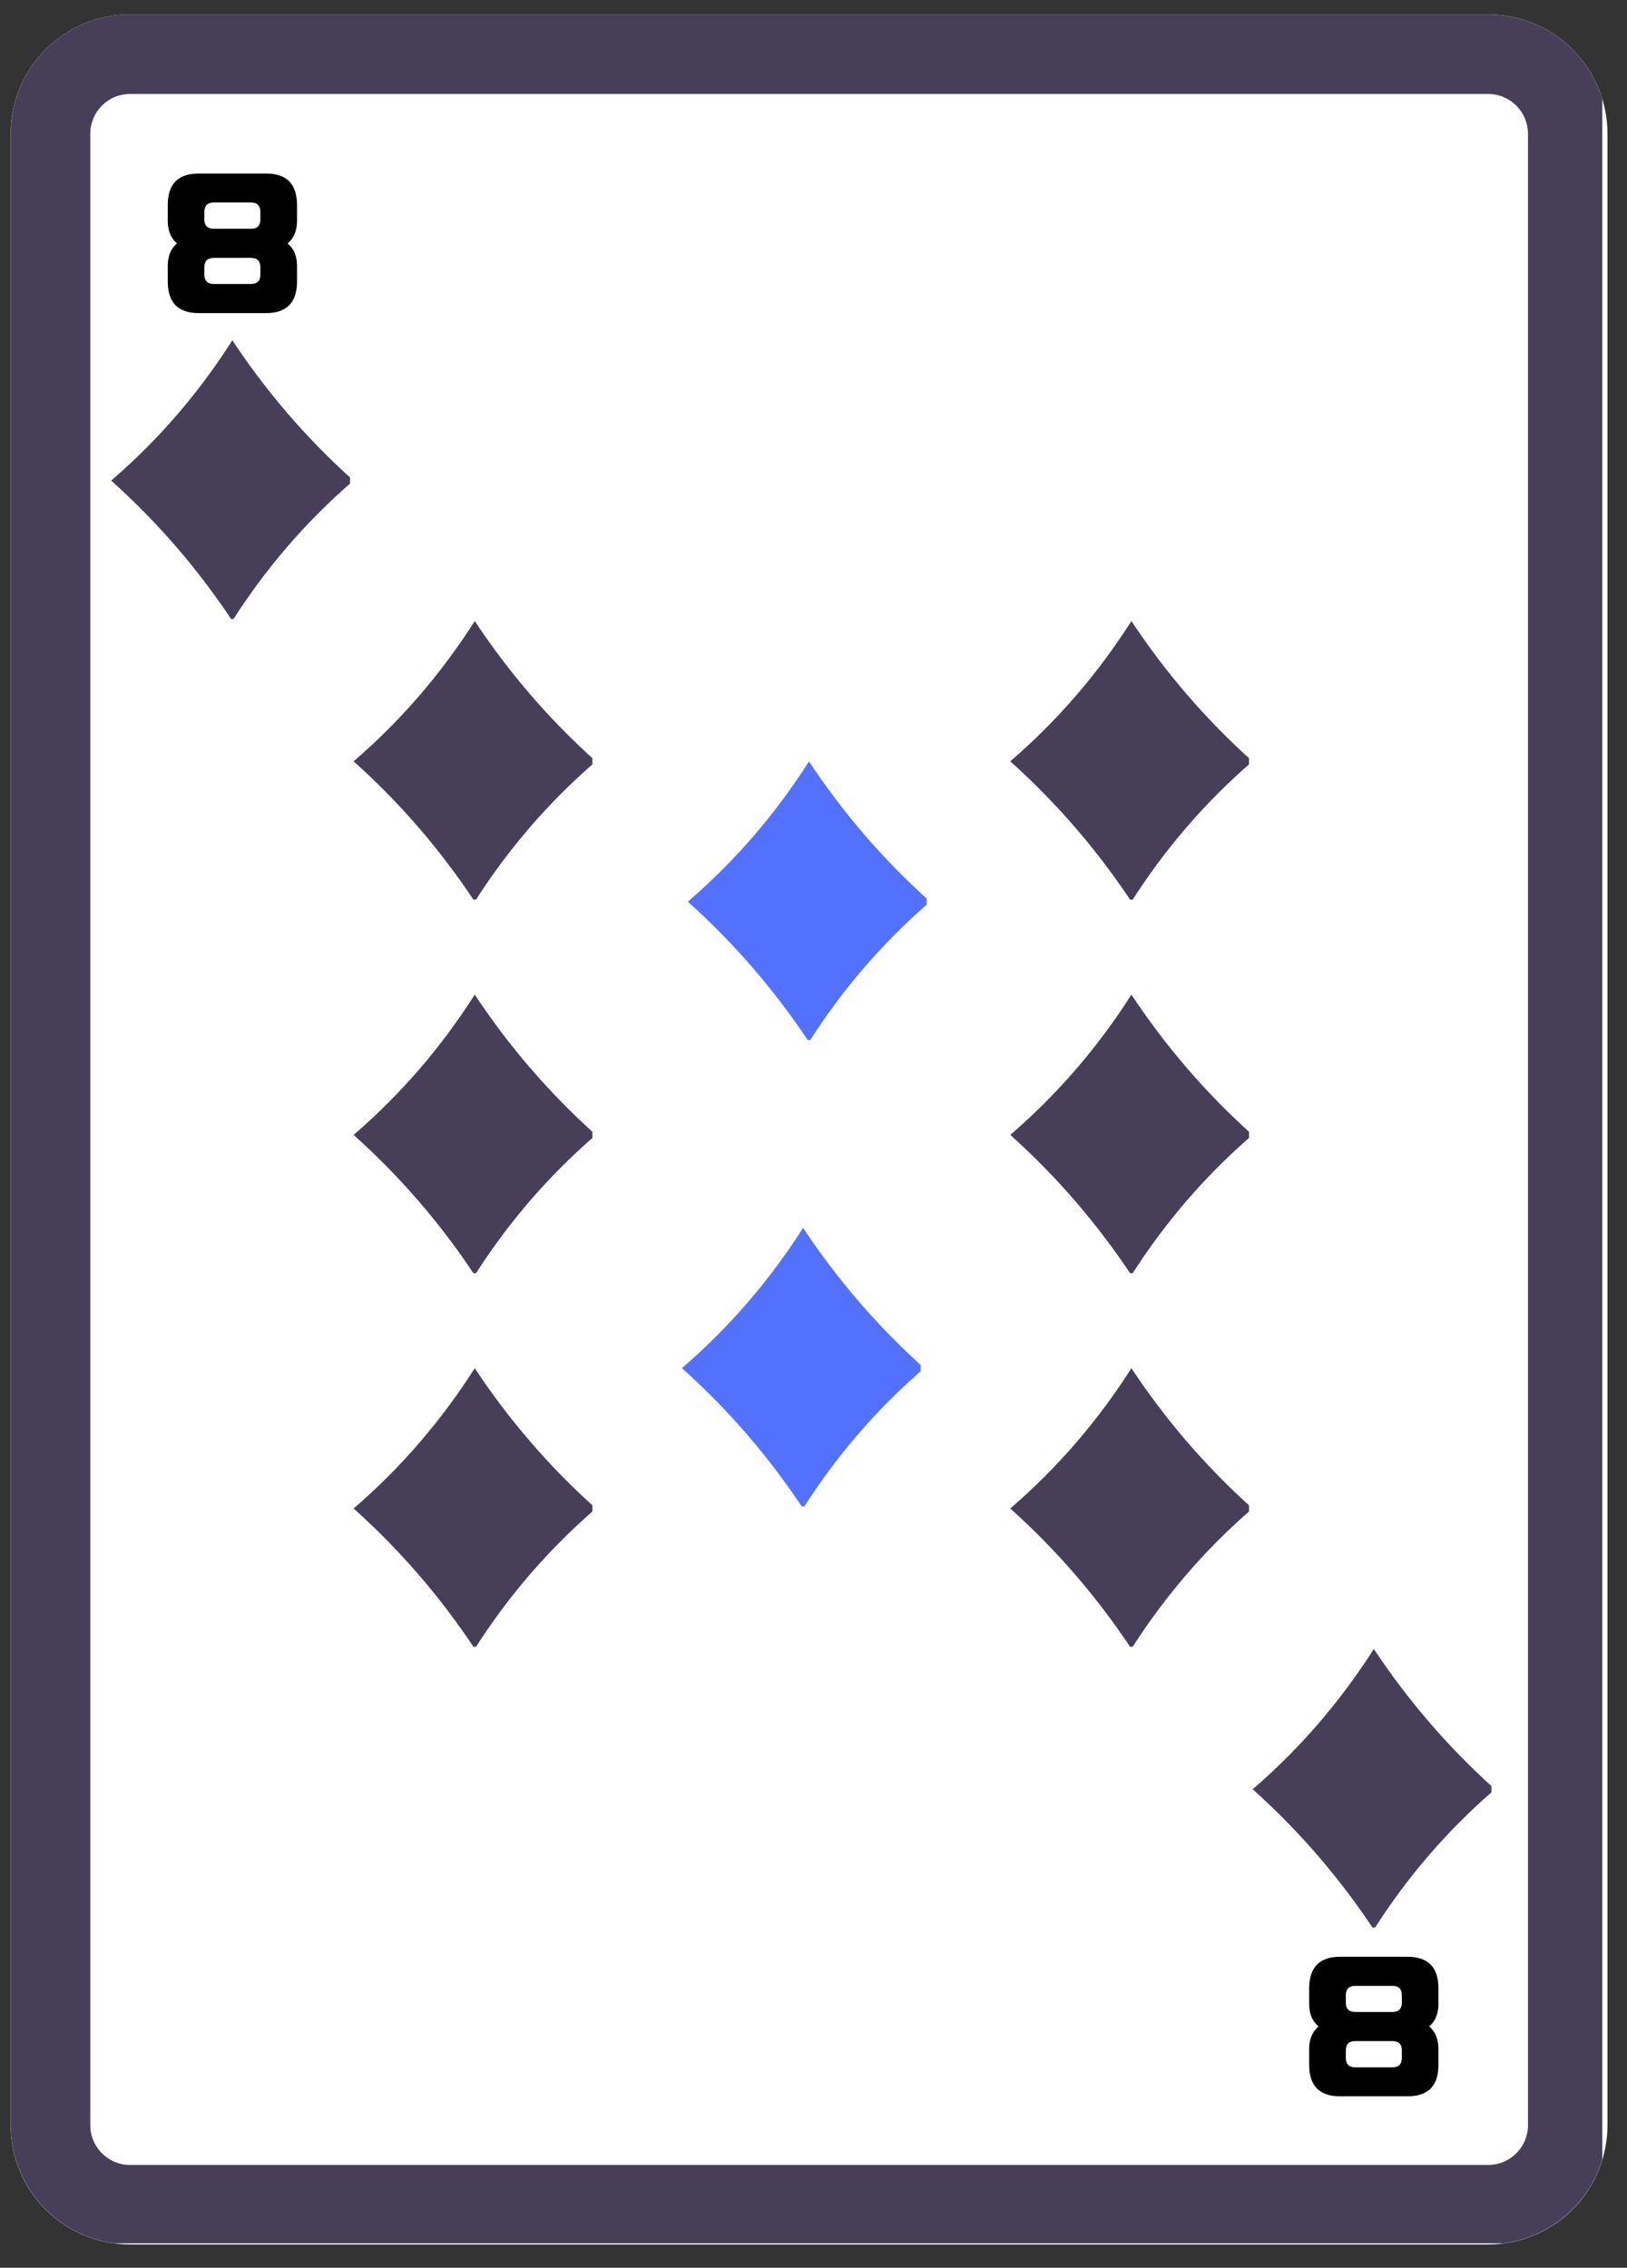 <svg xmlns="http://www.w3.org/2000/svg" xmlns:xlink="http://www.w3.org/1999/xlink" width="122" zoomAndPan="magnify" viewBox="0 0 91.5 127.5" height="170" preserveAspectRatio="xMidYMid meet" version="1.0"><rect x="0" y="0" width="91.5" height="127.5" fill="#333333" stroke="none"/><defs><g/><clipPath id="a84e889b27"><path d="M 0.598 0.809 L 90.402 0.809 L 90.402 126.191 L 0.598 126.191 Z M 0.598 0.809 " clip-rule="nonzero"/></clipPath><clipPath id="572c48b874"><path d="M 7.312 0.809 L 83.691 0.809 C 85.473 0.809 87.18 1.516 88.438 2.777 C 89.695 4.035 90.402 5.742 90.402 7.523 L 90.402 119.48 C 90.402 121.262 89.695 122.969 88.438 124.227 C 87.18 125.484 85.473 126.191 83.691 126.191 L 7.312 126.191 C 3.605 126.191 0.598 123.188 0.598 119.48 L 0.598 7.523 C 0.598 3.816 3.605 0.809 7.312 0.809 Z M 7.312 0.809 " clip-rule="nonzero"/></clipPath><clipPath id="289db9d474"><path d="M 0.602 0.809 L 90.109 0.809 L 90.109 126.125 L 0.602 126.125 Z M 0.602 0.809 " clip-rule="nonzero"/></clipPath><clipPath id="43584edd0b"><path d="M 7.312 0.809 L 83.688 0.809 C 85.465 0.809 87.172 1.516 88.434 2.777 C 89.691 4.035 90.398 5.742 90.398 7.523 L 90.398 119.469 C 90.398 121.25 89.691 122.957 88.434 124.215 C 87.172 125.477 85.465 126.184 83.688 126.184 L 7.312 126.184 C 3.605 126.184 0.602 123.176 0.602 119.469 L 0.602 7.523 C 0.602 3.816 3.605 0.809 7.312 0.809 Z M 7.312 0.809 " clip-rule="nonzero"/></clipPath><clipPath id="24c28f135e"><path d="M 19.887 34.914 L 33.316 34.914 L 33.316 50.578 L 19.887 50.578 Z M 19.887 34.914 " clip-rule="nonzero"/></clipPath><clipPath id="1c9f760269"><path d="M 6.254 19.129 L 19.684 19.129 L 19.684 34.797 L 6.254 34.797 Z M 6.254 19.129 " clip-rule="nonzero"/></clipPath><clipPath id="fcb1cd944d"><path d="M 70.449 92.707 L 83.875 92.707 L 83.875 108.371 L 70.449 108.371 Z M 70.449 92.707 " clip-rule="nonzero"/></clipPath><clipPath id="ef8b55a345"><path d="M 56.816 76.922 L 70.242 76.922 L 70.242 92.586 L 56.816 92.586 Z M 56.816 76.922 " clip-rule="nonzero"/></clipPath><clipPath id="41e9fb6bef"><path d="M 56.816 34.914 L 70.242 34.914 L 70.242 50.578 L 56.816 50.578 Z M 56.816 34.914 " clip-rule="nonzero"/></clipPath><clipPath id="c8f854b006"><path d="M 19.887 76.922 L 33.316 76.922 L 33.316 92.586 L 19.887 92.586 Z M 19.887 76.922 " clip-rule="nonzero"/></clipPath><clipPath id="432fc234de"><path d="M 19.887 55.918 L 33.316 55.918 L 33.316 71.582 L 19.887 71.582 Z M 19.887 55.918 " clip-rule="nonzero"/></clipPath><clipPath id="8b28cab10b"><path d="M 56.816 55.918 L 70.242 55.918 L 70.242 71.582 L 56.816 71.582 Z M 56.816 55.918 " clip-rule="nonzero"/></clipPath><clipPath id="ab151350df"><path d="M 38.684 42.805 L 52.113 42.805 L 52.113 58.473 L 38.684 58.473 Z M 38.684 42.805 " clip-rule="nonzero"/></clipPath><clipPath id="805b2ee39d"><path d="M 38.352 69.031 L 51.777 69.031 L 51.777 84.695 L 38.352 84.695 Z M 38.352 69.031 " clip-rule="nonzero"/></clipPath></defs><g clip-path="url(#a84e889b27)"><g clip-path="url(#572c48b874)"><path fill="#ffffff" d="M 0.598 0.809 L 90.402 0.809 L 90.402 126.191 L 0.598 126.191 Z M 0.598 0.809 " fill-opacity="1" fill-rule="nonzero"/></g></g><g clip-path="url(#289db9d474)"><g clip-path="url(#43584edd0b)"><path stroke-linecap="butt" transform="matrix(0.746, 0, 0, 0.746, 0.601, 0.809)" fill="none" stroke-linejoin="miter" d="M 8.998 -0.001 L 111.387 -0.001 C 113.77 -0.001 116.059 0.947 117.75 2.638 C 119.436 4.325 120.384 6.613 120.384 9.001 L 120.384 159.077 C 120.384 161.465 119.436 163.753 117.75 165.44 C 116.059 167.131 113.77 168.079 111.387 168.079 L 8.998 168.079 C 4.028 168.079 0.001 164.047 0.001 159.077 L 0.001 9.001 C 0.001 4.031 4.028 -0.001 8.998 -0.001 Z M 8.998 -0.001 " stroke="#463f57" stroke-width="12" stroke-opacity="1" stroke-miterlimit="4"/></g></g><g clip-path="url(#24c28f135e)"><path fill="#463f57" d="M 26.699 34.918 C 24.836 37.844 22.578 40.484 19.887 42.805 C 22.574 45.211 24.816 47.852 26.699 50.691 C 28.562 47.766 30.82 45.125 33.512 42.805 C 30.828 40.402 28.582 37.758 26.699 34.918 " fill-opacity="1" fill-rule="nonzero"/></g><g fill="#000000" fill-opacity="1"><g transform="translate(9.255, 17.042)"><g><path d="M 5.703 -7.285 L 1.926 -7.285 C 0.762 -7.285 0.188 -6.703 0.18 -5.539 L 0.18 -4.582 C 0.188 -4.055 0.359 -3.645 0.699 -3.355 C 0.359 -3.07 0.188 -2.66 0.18 -2.129 L 0.18 -1.191 C 0.188 -0.027 0.762 0.562 1.926 0.562 L 5.703 0.562 C 6.867 0.562 7.438 -0.027 7.449 -1.191 L 7.449 -2.129 C 7.438 -2.66 7.27 -3.07 6.918 -3.355 C 7.27 -3.645 7.438 -4.055 7.449 -4.582 L 7.449 -5.539 C 7.438 -6.703 6.867 -7.285 5.703 -7.285 Z M 4.859 -1.074 L 2.766 -1.074 C 2.418 -1.074 2.238 -1.254 2.238 -1.602 L 2.238 -2.023 C 2.238 -2.371 2.418 -2.543 2.766 -2.543 L 4.859 -2.543 C 5.211 -2.543 5.387 -2.371 5.387 -2.023 L 5.387 -1.602 C 5.387 -1.254 5.211 -1.074 4.859 -1.074 Z M 4.859 -4.18 L 2.766 -4.18 C 2.418 -4.18 2.238 -4.352 2.238 -4.699 L 2.238 -5.129 C 2.238 -5.477 2.418 -5.656 2.766 -5.656 L 4.859 -5.656 C 5.211 -5.656 5.387 -5.477 5.387 -5.129 L 5.387 -4.699 C 5.387 -4.352 5.211 -4.18 4.859 -4.18 Z M 4.859 -4.18 "/></g></g></g><g fill="#000000" fill-opacity="1"><g transform="translate(81.075, 110.577)"><g><path d="M -5.703 7.285 L -1.926 7.285 C -0.762 7.285 -0.188 6.703 -0.18 5.539 L -0.18 4.582 C -0.188 4.055 -0.359 3.645 -0.699 3.355 C -0.359 3.07 -0.188 2.66 -0.18 2.129 L -0.18 1.191 C -0.188 0.027 -0.762 -0.562 -1.926 -0.562 L -5.703 -0.562 C -6.867 -0.562 -7.438 0.027 -7.449 1.191 L -7.449 2.129 C -7.438 2.66 -7.27 3.07 -6.918 3.355 C -7.27 3.645 -7.438 4.055 -7.449 4.582 L -7.449 5.539 C -7.438 6.703 -6.867 7.285 -5.703 7.285 Z M -4.859 1.074 L -2.766 1.074 C -2.418 1.074 -2.238 1.254 -2.238 1.602 L -2.238 2.023 C -2.238 2.371 -2.418 2.543 -2.766 2.543 L -4.859 2.543 C -5.211 2.543 -5.387 2.371 -5.387 2.023 L -5.387 1.602 C -5.387 1.254 -5.211 1.074 -4.859 1.074 Z M -4.859 4.18 L -2.766 4.18 C -2.418 4.18 -2.238 4.352 -2.238 4.699 L -2.238 5.129 C -2.238 5.477 -2.418 5.656 -2.766 5.656 L -4.859 5.656 C -5.211 5.656 -5.387 5.477 -5.387 5.129 L -5.387 4.699 C -5.387 4.352 -5.211 4.18 -4.859 4.18 Z M -4.859 4.18 "/></g></g></g><g clip-path="url(#1c9f760269)"><path fill="#463f57" d="M 13.066 19.133 C 11.203 22.062 8.945 24.703 6.254 27.02 C 8.938 29.426 11.184 32.07 13.066 34.906 C 14.93 31.98 17.184 29.34 19.879 27.02 C 17.191 24.617 14.949 21.973 13.066 19.133 " fill-opacity="1" fill-rule="nonzero"/></g><g clip-path="url(#fcb1cd944d)"><path fill="#463f57" d="M 77.262 92.711 C 75.398 95.637 73.141 98.277 70.449 100.598 C 73.133 103 75.375 105.645 77.262 108.484 C 79.125 105.555 81.379 102.918 84.074 100.598 C 81.387 98.191 79.145 95.547 77.262 92.711 " fill-opacity="1" fill-rule="nonzero"/></g><g clip-path="url(#ef8b55a345)"><path fill="#463f57" d="M 63.629 76.926 C 61.766 79.852 59.508 82.492 56.816 84.812 C 59.5 87.219 61.742 89.859 63.629 92.699 C 65.492 89.773 67.746 87.133 70.438 84.812 C 67.754 82.41 65.512 79.766 63.629 76.926 " fill-opacity="1" fill-rule="nonzero"/></g><g clip-path="url(#41e9fb6bef)"><path fill="#463f57" d="M 63.629 34.918 C 61.766 37.844 59.508 40.484 56.816 42.805 C 59.5 45.211 61.742 47.852 63.629 50.691 C 65.492 47.766 67.746 45.125 70.438 42.805 C 67.754 40.402 65.512 37.758 63.629 34.918 " fill-opacity="1" fill-rule="nonzero"/></g><g clip-path="url(#c8f854b006)"><path fill="#463f57" d="M 26.699 76.926 C 24.836 79.852 22.578 82.492 19.887 84.812 C 22.574 87.219 24.816 89.859 26.699 92.699 C 28.562 89.773 30.82 87.133 33.512 84.812 C 30.828 82.41 28.582 79.766 26.699 76.926 " fill-opacity="1" fill-rule="nonzero"/></g><g clip-path="url(#432fc234de)"><path fill="#463f57" d="M 26.699 55.922 C 24.836 58.848 22.578 61.488 19.887 63.809 C 22.574 66.215 24.816 68.855 26.699 71.695 C 28.562 68.77 30.82 66.129 33.512 63.809 C 30.828 61.406 28.582 58.762 26.699 55.922 " fill-opacity="1" fill-rule="nonzero"/></g><g clip-path="url(#8b28cab10b)"><path fill="#463f57" d="M 63.629 55.922 C 61.766 58.848 59.508 61.488 56.816 63.809 C 59.5 66.215 61.742 68.855 63.629 71.695 C 65.492 68.77 67.746 66.129 70.438 63.809 C 67.754 61.406 65.512 58.762 63.629 55.922 " fill-opacity="1" fill-rule="nonzero"/></g><g clip-path="url(#ab151350df)"><path fill="#5271ff" d="M 45.496 42.809 C 43.633 45.738 41.375 48.379 38.684 50.695 C 41.367 53.102 43.613 55.746 45.496 58.582 C 47.359 55.656 49.613 53.016 52.309 50.695 C 49.621 48.293 47.379 45.648 45.496 42.809 " fill-opacity="1" fill-rule="nonzero"/></g><g clip-path="url(#805b2ee39d)"><path fill="#5271ff" d="M 45.164 69.035 C 43.301 71.961 41.043 74.602 38.352 76.922 C 41.035 79.324 43.281 81.969 45.164 84.809 C 47.027 81.879 49.281 79.242 51.977 76.922 C 49.289 74.516 47.047 71.871 45.164 69.035 " fill-opacity="1" fill-rule="nonzero"/></g></svg>